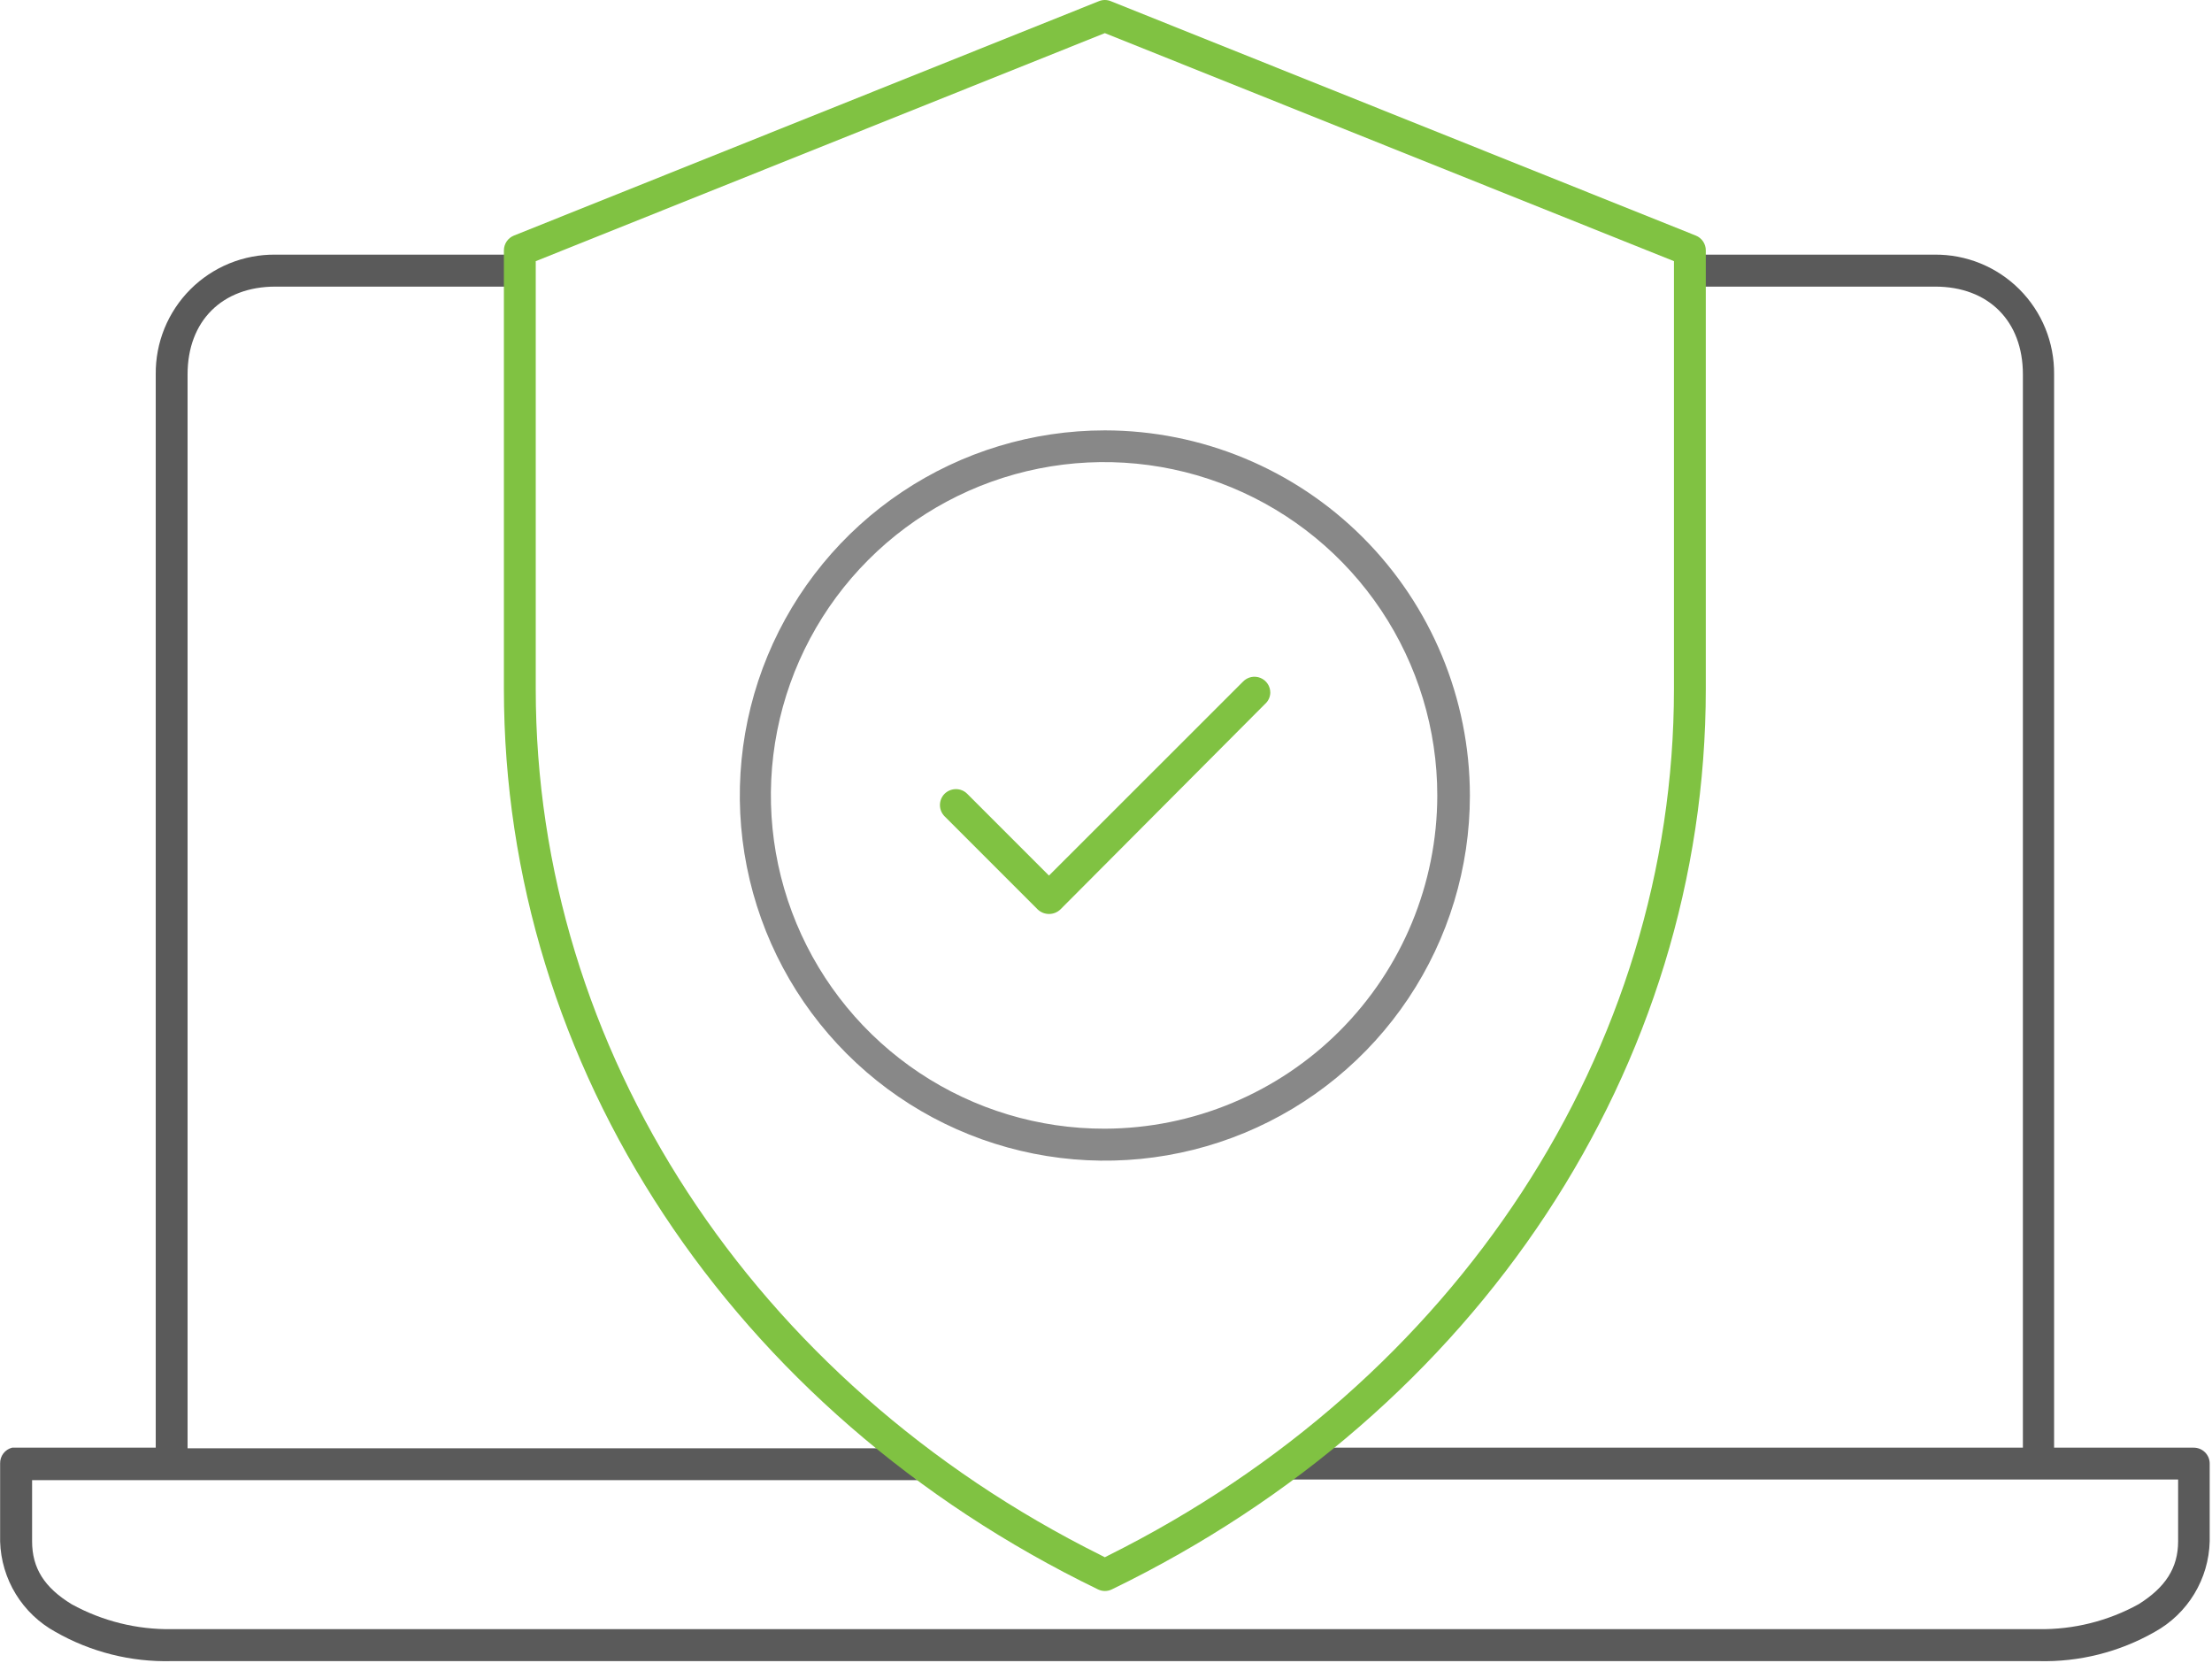 <svg width="173" height="130" viewBox="0 0 173 130" fill="none" xmlns="http://www.w3.org/2000/svg">
<path d="M172.82 120.52V114.43C172.82 114.266 172.787 114.104 172.724 113.953C172.66 113.801 172.567 113.665 172.45 113.55C172.216 113.319 171.899 113.189 171.57 113.19H160.65V29.27C160.663 28.037 160.43 26.814 159.965 25.672C159.499 24.531 158.81 23.494 157.938 22.622C157.067 21.75 156.029 21.061 154.888 20.595C153.746 20.13 152.523 19.897 151.29 19.91H133V22.41H151.35C155.52 22.41 158.21 25.1 158.21 29.27V113.19H104.09L100.93 115.68H170.35V120.51C170.35 122.6 169.35 124.12 167.26 125.43C164.864 126.751 162.165 127.423 159.43 127.38H13.43C10.695 127.421 7.996 126.749 5.6 125.43C3.46 124.12 2.51 122.6 2.51 120.51V115.73H71.77L68.77 113.24H14.67V29.27C14.67 25.1 17.37 22.41 21.54 22.41H39.6V19.91H21.54C20.307 19.897 19.084 20.13 17.942 20.595C16.801 21.061 15.764 21.75 14.892 22.622C14.02 23.494 13.331 24.531 12.865 25.672C12.4 26.814 12.167 28.037 12.18 29.27V113.19H0.95C0.675 113.258 0.432 113.419 0.261 113.644C0.09 113.87 0.002 114.147 0.01 114.43V120.53C0.053 121.981 0.475 123.395 1.232 124.634C1.99 125.872 3.058 126.891 4.33 127.59C7.097 129.171 10.244 129.963 13.43 129.88H159.43C162.616 129.963 165.763 129.171 168.53 127.59C169.799 126.887 170.862 125.865 171.614 124.625C172.367 123.385 172.782 121.97 172.82 120.52Z" fill="#5A5A5A"/>
<path d="M133.41 53.87V19.58C133.412 19.331 133.338 19.087 133.199 18.88C133.06 18.673 132.862 18.512 132.63 18.42L86.87 0.09C86.575 -0.03 86.245 -0.03 85.95 0.09L40.19 18.42C39.959 18.514 39.762 18.674 39.623 18.881C39.484 19.087 39.41 19.331 39.41 19.58V53.87C39.41 83.4 57.21 110.38 85.87 124.27C86.04 124.354 86.226 124.397 86.415 124.397C86.604 124.397 86.79 124.354 86.96 124.27C115.61 110.38 133.41 83.4 133.41 53.87ZM86.41 121.76L86.12 121.61C58.84 108.03 41.9 82.08 41.9 53.87V20.42L86.41 2.59L130.92 20.42V53.87C130.92 82.08 113.92 108.03 86.7 121.61L86.41 121.76Z" fill="#80C242"/>
<path d="M86.41 33.65C80.763 33.65 75.243 35.324 70.549 38.462C65.853 41.599 62.194 46.058 60.033 51.274C57.872 56.491 57.307 62.232 58.409 67.77C59.51 73.308 62.229 78.395 66.222 82.388C70.215 86.381 75.302 89.1 80.84 90.201C86.378 91.303 92.119 90.738 97.336 88.577C102.552 86.416 107.011 82.757 110.148 78.062C113.286 73.367 114.96 67.847 114.96 62.2C114.952 54.63 111.942 47.373 106.589 42.021C101.237 36.669 93.98 33.658 86.41 33.65ZM86.41 88.25C81.253 88.262 76.208 86.743 71.914 83.887C67.621 81.03 64.271 76.963 62.29 72.202C60.309 67.441 59.785 62.199 60.784 57.139C61.784 52.08 64.262 47.431 67.905 43.781C71.548 40.13 76.193 37.643 81.25 36.634C86.307 35.625 91.55 36.139 96.316 38.111C101.081 40.083 105.154 43.425 108.019 47.713C110.884 52.001 112.412 57.043 112.41 62.2C112.402 69.098 109.662 75.712 104.789 80.594C99.916 85.476 93.308 88.229 86.41 88.25Z" fill="#888888"/>
<path d="M99.35 54.17C99.353 53.922 99.282 53.678 99.145 53.471C99.009 53.264 98.813 53.102 98.584 53.007C98.354 52.913 98.101 52.889 97.858 52.939C97.615 52.99 97.393 53.112 97.22 53.29L82.04 68.46L75.64 62.06C75.525 61.945 75.387 61.853 75.236 61.792C75.085 61.73 74.923 61.699 74.76 61.7C74.431 61.702 74.116 61.831 73.88 62.06C73.764 62.176 73.671 62.314 73.608 62.466C73.545 62.618 73.513 62.781 73.513 62.945C73.513 63.109 73.545 63.272 73.608 63.424C73.671 63.576 73.764 63.714 73.88 63.83L81.16 71.11C81.399 71.336 81.716 71.462 82.045 71.462C82.374 71.462 82.691 71.336 82.93 71.11L98.93 55.05C99.057 54.94 99.159 54.805 99.232 54.654C99.304 54.502 99.344 54.338 99.35 54.17Z" fill="#80C242"/>
</svg>

